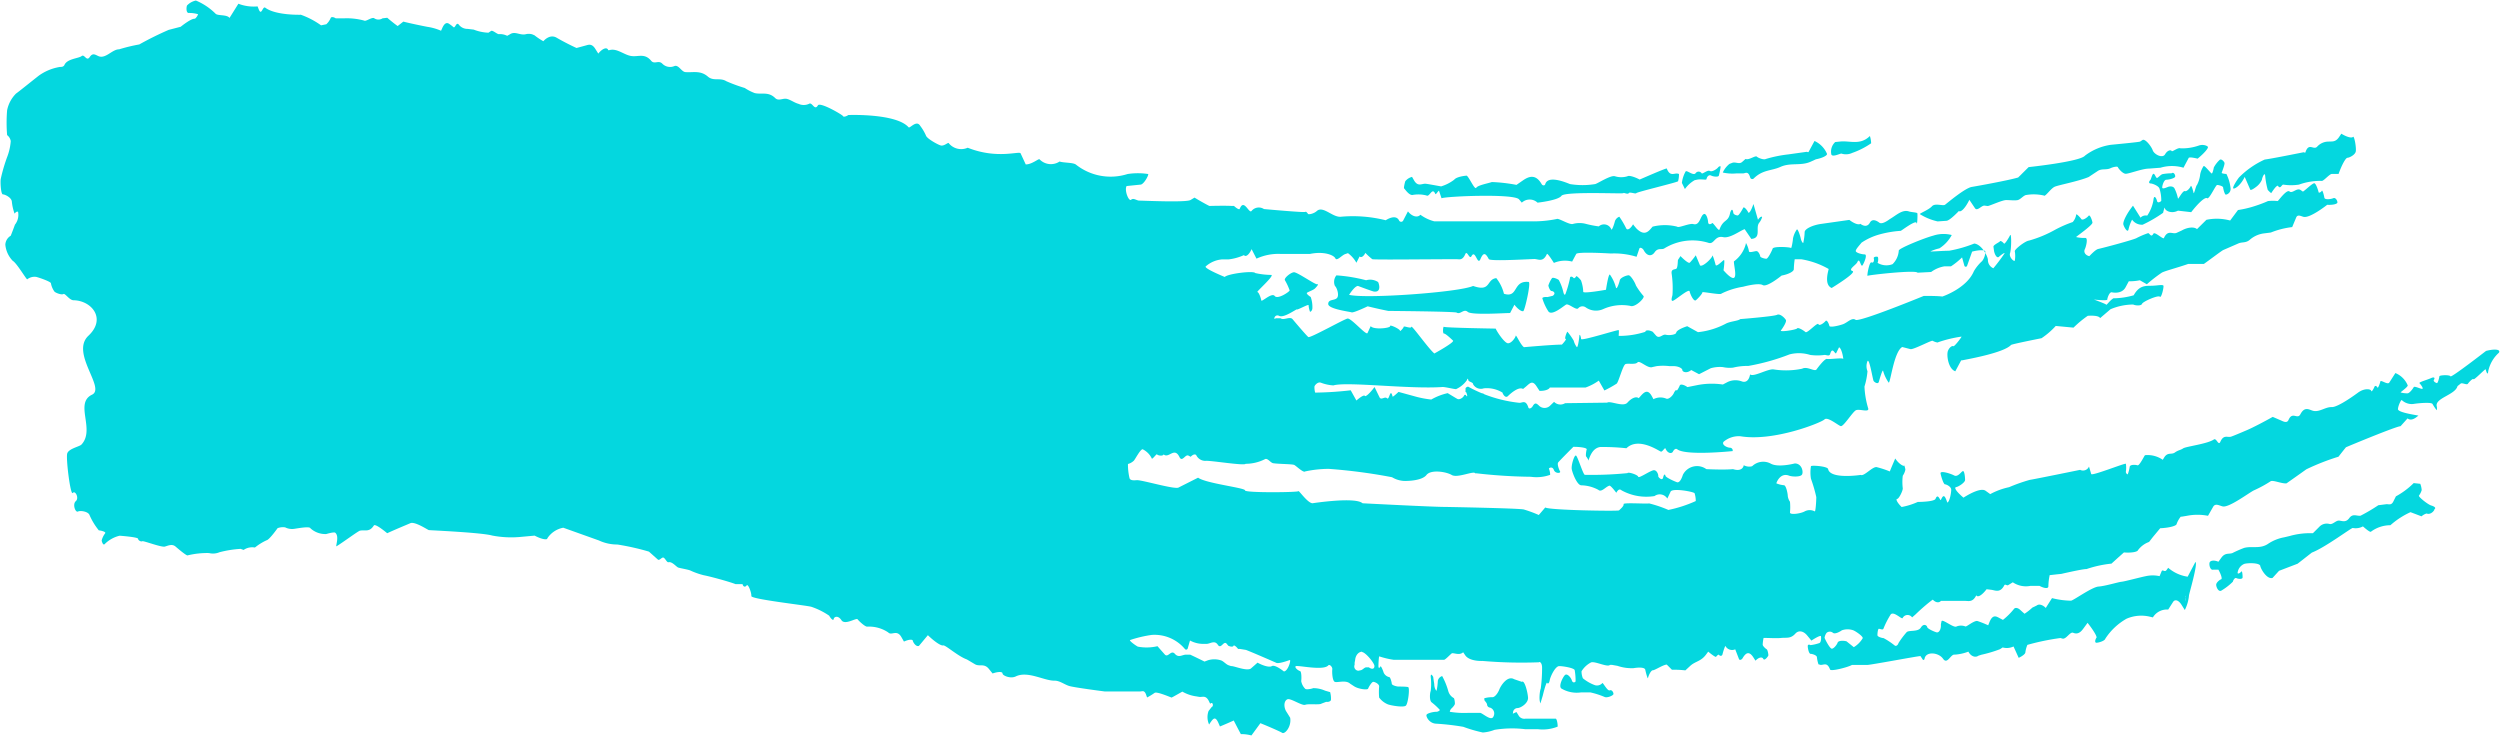 <svg xmlns="http://www.w3.org/2000/svg" viewBox="0 0 281.26 82.77"><defs><style>.cls-1{fill:#04d7df;}</style></defs><title>paint-smear</title><g id="objects"><path class="cls-1" d="M301.09-94.2c-.48,0-.95-.82-1.15-.7s-.83-.11-1-.27a2.27,2.27,0,0,1-.4-.94c0-.17-1.23-.61-1.66-.72a1.33,1.33,0,0,0-1,.27c-.06.11-1.17-1.81-1.63-2.07a3,3,0,0,1-.84-1.83,1.24,1.24,0,0,1,.61-1l.26-.67.21-.57a1.78,1.78,0,0,0,.36-1.41c-.07-.18-.34.06-.4.17a5.68,5.68,0,0,1-.31-1.38c-.05-.44-.77-.79-1-.79s-.3-1.3-.25-1.72a18.6,18.6,0,0,1,.76-2.58,6.24,6.24,0,0,0,.37-1.7,1.08,1.08,0,0,0-.41-.67,17.06,17.06,0,0,1,0-2.79,3.67,3.67,0,0,1,1-1.88c.25-.17,1.4-1.1,2.54-2a5.61,5.61,0,0,1,2.41-1c.17,0,.39,0,.5-.22.3-.71,1.6-.73,1.93-1s.55.66.92.1.71-.17,1.07-.06c.75.22,1.44-.75,2.17-.8h.06a19.19,19.19,0,0,1,2.27-.55,36.31,36.31,0,0,1,3.31-1.64l1.35-.35s1.14-.93,1.56-.9c.14,0,.39-.43.39-.51a3.36,3.36,0,0,0-1.05-.14c-.31,0-.27-.66-.19-.84a1.91,1.91,0,0,1,1-.56,6.91,6.91,0,0,1,2.2,1.47c.24.28,1.29.07,1.58.49l1-1.6a4.8,4.8,0,0,0,2.16.3l.14.36c.31.74.43-.44.73-.21,1.17.88,4,.79,4,.79a9.18,9.18,0,0,1,2.27,1.19l.59-.12a2,2,0,0,0,.48-.67c.05-.19.31-.17.58,0l1,0a7.41,7.41,0,0,1,2.21.26c.18.13.9-.45,1.13-.26a.84.84,0,0,0,.93,0l.53-.06c.32.28.84.7,1.17.93l.64-.5c.36.11,2.15.49,2.71.59a6.06,6.06,0,0,1,1.53.44l.13-.29c.22-.5.44-.64.69-.54a3.61,3.61,0,0,1,.58.43c.21.14.31-.69.63-.25a1.21,1.21,0,0,0,.95.44l.69.08a5.07,5.07,0,0,0,1.66.35l.3-.2c.17-.12.72.41.89.36a1.8,1.8,0,0,1,.92.19s0,0,.31-.17c.56-.38,1.09.12,1.74,0a1.4,1.4,0,0,1,.76,0l.26.11a7.71,7.71,0,0,0,1,.67s.68-.85,1.47-.41c.1.06,1.08.63,2.26,1.17,0,0,0,0,1.14-.31.32-.1.66-.13,1,.45l.31.49c.48-.6,1-.77,1.12-.38l.1,0c.83-.27,1.61.48,2.42.64s1.55-.37,2.31.55c.37.44.82-.11,1.25.32a1.22,1.22,0,0,0,1.37.27c.46-.17.79.64,1.22.68.84.08,1.68-.23,2.53.5.65.57,1.37.08,2.09.53a18.25,18.25,0,0,0,2.07.76,5.56,5.56,0,0,0,1.11.57c.76.19,1.54-.2,2.31.56.38.38.86,0,1.29.09s.89.45,1.33.56a1.41,1.41,0,0,0,1.19,0c.36-.24.62.84,1,.17.25-.4,2.76,1.07,2.81,1.2s.33.08.61-.11c0,0,5.38-.21,6.78,1.38.14.17.89-.88,1.31-.16a5.4,5.4,0,0,1,.64,1.08c.09.34,1.27,1,1.65,1.12s.84-.37.91-.26a1.8,1.8,0,0,0,2.14.52c3.32,1.32,5.81.34,5.95.63l.58,1.25c.7,0,1.45-.68,1.55-.58a1.77,1.77,0,0,0,2.26.25c.42.16,1.53.1,1.84.35a6.28,6.28,0,0,0,5.8,1.06,7.48,7.48,0,0,1,2.33,0c.05.18-.52,1.19-.87,1.19l-1.56.16c-.28.46.24,1.78.51,1.54s.61.1.92.1c.47,0,5.27.23,5.76-.07l.45-.27c.45.28,1.2.71,1.67.94,0,0,1.82-.05,2.51,0l.26,0c.3.28.58.43.63.34l.06-.12c.46-1,1,.67,1.28.35a1.05,1.05,0,0,1,1.4-.22s4.61.42,4.66.32.25.15.3.23.63,0,1-.34c.71-.61,1.8.79,2.74.65a15.17,15.17,0,0,1,5,.4s1.09-.75,1.49,0a.26.26,0,0,0,.49,0l.52-1c.45.58,1.08.75,1.4.38a4.6,4.6,0,0,0,1.56.74c4.31,0,10.77,0,10.77,0a13.13,13.13,0,0,0,3-.26c.22-.14,1.44.7,1.85.55a2.77,2.77,0,0,1,1.45,0,11.47,11.47,0,0,0,1.44.28.88.88,0,0,1,1.39.29c.06.32.36-.58.42-.86a.84.84,0,0,1,.5-.52,9.48,9.48,0,0,1,.77,1.31c.13.26.48.06.78-.46,0,0,0,.05.38.48.94.93,1.39.29,1.81-.21a5.68,5.68,0,0,1,2.77,0c.12.19,1.39-.41,1.82-.29.78.22.78-1.08,1.24-1.14.23,0,.4.57.42.92s.35.23.45.11.75,1,.83.72c.44-1.22,1-.78,1.2-1.89.21-.61.33-.22.35,0s.37.31.5.31.51-.63.61-.85.49.31.57.5.35-.22.59-.94l.51,1.78c.25-.38.46-.41.46-.29a1.84,1.84,0,0,1-.32.62c-.46.56.29,1.72-.89,1.82l-.75-1.1c-.54.19-1.66,1.06-2.41.9-1-.21-1,.89-1.69.63a6.06,6.06,0,0,0-4.91.62c-.32.23-.73-.12-1.13.47-.3.43-.82.48-1.22-.26-.13-.23-.43-.36-.49-.16l-.31.91a8.53,8.53,0,0,0-2.89-.37s-3.75-.23-3.9.05l-.46.86a3.18,3.18,0,0,0-2.05.15s-.73-1.18-.79-1c-.45,1-1,.54-1.44.56-1.49.06-5,.26-5.1,0-.34-.65-.59-.81-.93,0s-.57-1.11-1-.34c-.24.49-.5-.7-.71-.21-.32.74-.66.57-1,.57-2.93,0-9.25.08-9.46,0a6.73,6.73,0,0,1-.78-.71c-.19.4-.48.58-.65.4l-.36.71a3.39,3.39,0,0,0-.95-1.08l-.32.11c-.38.13-.93.83-1.1.47s-1.28-.82-2.86-.49h-3.26a5.86,5.86,0,0,0-2.75.53l-.55-1.07c-.28.63-.66.93-.86.67a5.78,5.78,0,0,1-1.7.48l-.72,0a3.15,3.15,0,0,0-1.89.8c-.16.24,2.15,1.18,2.15,1.18.34-.37,3.26-.73,3.43-.44a8.62,8.62,0,0,0,1.82.21c.32.12-1.75,1.93-1.58,1.93s.41.71.44.94,1.18-.93,1.51-.5,1.68-.49,1.68-.63a6.56,6.56,0,0,0-.53-1.14c-.14-.23.63-.86,1-.9S440.76-95.94,441-96s-.09.32-.27.49-.76.37-.88.47.32.42.42.47a3.44,3.44,0,0,1,.19,1.23c0,.31-.21.46-.27.43a2.64,2.64,0,0,1-.16-.74c0-.14-1.27.57-1.3.48s-1.46,1-2,.73-.7.56-.4.27l.56,0c.33.27,1.05-.26,1.35.11s1.57,1.85,1.76,2,4-2,4.41-2.08,2.11,1.94,2.25,1.63l.36-.78c.31.44,2.23.23,2.18,0s1.15.36,1.11.52.4-.29.42-.44.83.25.86,0,1.91,2.44,2.59,3c0,0,2.37-1.3,2.09-1.46,0,0-.82-.8-1-.78s-.12-.87,0-.76,5.81.2,5.81.2c.13.33,1,1.65,1.39,1.65s.83-.63.86-.84.53,1,.93,1.28c0,0,3.23-.29,4.27-.29,0,0,.6-.64.42-.64s.17-.89.21-.8a7.36,7.36,0,0,1,.7,1,2.05,2.05,0,0,0,.34.71c.11.15.26-.81.29-1.21s.18.06.2.31,4.18-1.08,4.23-1,0,.51,0,.65a9.55,9.55,0,0,0,3-.46c0-.2.4-.23.83,0l.34.39c.4.48.75-.16,1.13-.06s1.14,0,1.17-.23.58-.52,1.24-.73l1.21.67a8.59,8.59,0,0,0,3.1-.94c.52-.29,1.41-.31,1.65-.53,0,0,3.78-.3,4.14-.48s.89.38,1,.58-.37.94-.56,1.17,1.7-.06,1.82-.22.74.23.94.41,1.35-1.14,1.46-.89.64-.15.8-.35.39.33.43.54,1,0,1.52-.18,1-.79,1.43-.5,7.68-2.69,7.68-2.69c.55,0,1.49,0,2.09.07,0,0,2.73-.91,3.54-2.85a4.8,4.8,0,0,1,.93-1.14,1.8,1.8,0,0,0,.36-1.06c0-.2-.68-.22-1.49,0l-.56,1.58a.16.16,0,0,1-.31,0l-.26-.93a8.28,8.28,0,0,1-1.24,1l-.72,0a3.48,3.48,0,0,0-1.52.64l-1.53.08c-.19-.34-5.52.26-5.62.35s.19-1.63.44-1.51.32-.24.26-.44.3-.23.42-.19.08.56,0,.68a1.91,1.91,0,0,0,1.69.15,2.33,2.33,0,0,0,.7-1.53c0-.25,2.83-1.4,3.88-1.68a3.69,3.69,0,0,1,2.08-.07,4,4,0,0,1-1.39,1.5,5,5,0,0,0-1,.34c-.08.05,1.37-.07,2.09-.07a14.38,14.38,0,0,0,2.83-.81c.85.09,1.54,1.46,1.54,1.85a1,1,0,0,0,.61.93,20.11,20.11,0,0,0,1.27-1.69c0-.11-.48.25-.65.41s-.42-.12-.54-.64l-.07-.51c0-.21.65-.48.73-.6s.37.13.45.25.52-.58.69-.93.16,1.55,0,2,.45,1,.53.86a2.91,2.91,0,0,0,0-1.07c0-.23,1.16-1.14,1.59-1.19a13.35,13.35,0,0,0,3-1.25A13.8,13.8,0,0,1,526-103a1.63,1.63,0,0,0,.39-.83c0-.16.43.28.57.49s.67-.16.82-.36.4.48.44.76-1.84,1.58-1.84,1.63a4,4,0,0,0,1.05.1c.3,0,.09.94-.07,1.27s.07.69.51.78c0,0,.68-.75,1-.81.91-.21,3.83-1,4.28-1.21a9,9,0,0,1,1.33-.57c.18,0,.33.56.6.06.14-.27,1.1.68,1.18.49.45-1,1-.37,1.44-.59l.57-.26c.64-.37,1.41-.44,1.71-.15l1.06-1.05a5.69,5.69,0,0,1,2.67.08l.88-1.18a11.62,11.62,0,0,0,1.9-.45,14,14,0,0,0,1.48-.56,5,5,0,0,1,1.09,0c.06,0,1-1.35,1.33-1.08s.82-.45,1.25-.16l.26.18c.31-.19,1.11-1,1.3-.94s.44.87.46,1,.28,0,.36-.15.25.51.29.77.72.18,1,.06.48.31.47.48-.52.3-1.15.26c0,0-1.9,1.51-2.64,1.36-.29-.06-.68-.33-.85.07l-.45,1.08a9.19,9.19,0,0,0-2.4.61l-.71.09a3,3,0,0,0-1.63.7c-.47.43-.9.24-1.34.45l-1.7.74c-.4.25-1.37,1-2.15,1.55l-1.76,0c-1.15.41-2.75.82-3,1A16.56,16.56,0,0,0,534.34-96l-.79-.45a5.27,5.27,0,0,1-1.24.11l-.36.67c-.45.86-1.58.57-1.58.57-.26,0-.48.65-.48.82s-1.51,0-1.51,0,1.36.49,1.39.58.43-.51.81-.72a8.52,8.52,0,0,0,2.28-.34c.73-1.31,1.54-1,2.34-1.09.23,0,.92-.13,1,0s-.23,1.46-.4,1.25-1.9.54-2,.8-.75.2-1,.08a6.65,6.65,0,0,0-2.55.53l-1.17,1c-.17-.37-1.39-.26-1.39-.26a11.93,11.93,0,0,0-1.6,1.33l-2-.19a8.78,8.78,0,0,1-1.6,1.38s-3.34.66-3.43.76c-.79.85-4.48,1.53-5.51,1.73,0,0-.08,0-.1,0l-.66,1.23c-.81-.28-1-1.85-.83-2.29s.51-.61.61-.53.93-1,.92-1.08a14,14,0,0,0-2.62.63c-.05.1-.5-.08-.63-.16s-2.13,1-2.49.94l-.93-.24c-.95.52-1.34,4.16-1.53,4a4.3,4.3,0,0,1-.62-1.31c-.06-.25-.39.9-.48,1.22s-.49.06-.59-.09-.48-2.61-.69-2.23a1.49,1.49,0,0,0,0,1.13,8,8,0,0,1-.34,1.73A10,10,0,0,0,503-82c.07.44-1,0-1.38.17s-1.41,1.88-1.72,1.79-1.49-1.1-1.83-.75-5.71,2.52-9.46,1.89a2.64,2.64,0,0,0-1.9.63c-.23.36.44.66.74.66a.31.31,0,0,1,.29.38s-5.26.55-6.23-.2c-.16-.13-.36,0-.49.26s-.6.22-.83-.34c-.07-.18-.34.38-.52.34s-2.52-1.71-3.88-.38a25,25,0,0,0-2.95-.14c-.46.07-.95.37-1.3,1.46l0,.11c0-.09-.21-.43-.28-.5s0-.62.06-.79-.63-.3-1.5-.3c0,0-1.58,1.58-1.71,1.76s.08.77.21,1-.54.28-.7-.17-.62-.19-.54-.11a1.9,1.9,0,0,1,.13.67,4.55,4.55,0,0,1-2.18.22,59.28,59.28,0,0,1-6.1-.39l-.15,0c-.15-.32-2,.57-2.64.19s-2.36-.64-2.85,0-2.1.66-2.1.66a2.91,2.91,0,0,1-1.77-.41,61.53,61.53,0,0,0-7.11-.94,12.62,12.62,0,0,0-2.67.29c-.19.18-1-.62-1.22-.73s-1.71-.1-2.32-.19c-.33,0-.69-.66-1-.45a4.81,4.81,0,0,1-2.15.51c-.13.25-4.09-.41-4.52-.33a1.14,1.14,0,0,1-1-.57c-.09-.24-.39-.19-.66.11l-.25-.13c-.35-.2-.69.76-1,.19-.59-1.25-1.21.19-1.8-.33l0,0c-.06.23-.68.13-.73,0s-.6.7-.61.43a2.27,2.27,0,0,0-1-1c-.24-.08-.83,1.07-1,1.27a1.51,1.51,0,0,1-.67.38,6.67,6.67,0,0,0,.17,1.57c.08.35.63.26.85.25.65,0,4,1,4.63.85l2.24-1.13c.86.65,5.32,1.14,5.28,1.43s5.95.23,6,.09,1,1.3,1.58,1.36c0,0,4.83-.75,5.64,0,0,0,8.09.42,9.28.41,0,0,8.41.15,8.87.29a14.25,14.25,0,0,1,1.68.62l.73-.85c.35.31,8.2.44,8.3.33s.58-.49.51-.7,2.84,0,2.85-.09a13.64,13.64,0,0,1,2.19.74,14.36,14.36,0,0,0,3.08-1l0,0a2.87,2.87,0,0,0-.13-.87c0-.16-2.49-.63-2.7-.19l-.37.78a1,1,0,0,0-1.44-.28,5.78,5.78,0,0,1-3.7-.64c-.18-.15-.36-.17-.6.27,0,0-.63-.85-.78-.8-.42.12-.89.79-1.24.47a4.21,4.21,0,0,0-1.91-.51c-.48,0-1-1.37-1.08-1.81s.28-1.61.47-1.54.81,2.16,1,2.17a41.14,41.14,0,0,0,4.8-.19c.06-.17,1.16.18,1.21.41s1.43-.76,1.78-.74.5.55.47.66.45.61.55.16.24-.36.26-.19.95.6,1.29.72.59-.57.67-.83a1.78,1.78,0,0,1,2.64-.64s2,.1,3,0c1.12.35,1.21-.44,1.21-.44.45.24.94.16,1,.06a1.79,1.79,0,0,1,2-.26c.83.51,2.74,0,2.74,0,.82,0,1,1,.8,1.27s-1.12.23-1.45.1c-1-.38-1.43.82-1.42.87a2.85,2.85,0,0,0,.85.21c.24,0,.43.94.43,1.19a1.44,1.44,0,0,0,.25.67,6.29,6.29,0,0,1,0,1.21c0,.3,1.23.12,1.66-.13a1.2,1.2,0,0,1,1.12,0c.1.11.18-1.16.18-1.61a16.75,16.75,0,0,0-.6-2.06,4.29,4.29,0,0,1,0-1.41c.05-.13,1.87,0,1.93.32.24,1.19,3.67.66,3.67.66.38.2,1.35-1,1.82-.87a10.7,10.7,0,0,1,1.45.48l.14-.35.47-1.11c.43.66,1,.92,1,.8s.14.32.14.47a1.82,1.82,0,0,1-.29.67,5.77,5.77,0,0,0,0,1.42c0,.31-.44,1.18-.63,1.19s0,.42.5.91a7.88,7.88,0,0,0,1.82-.57s1.88,0,2-.36c.28-.7.52.3.6.13.25-.57.4-.56.63.05l.09.25c.26-.07.45-1.13.44-1.46s-.54-.59-.7-.59-.44-.88-.5-1.23,1.09,0,1.53.23.83-.49,1-.49.23.73.23,1-.69.74-1,.8.11.59.82,1.19c0,0,1.84-1.23,2.48-.78l.53.38a7.85,7.85,0,0,1,2.12-.78,19.11,19.11,0,0,1,2.32-.82c.65-.1,5.67-1.13,5.67-1.13a.73.73,0,0,0,1-.37l.25.84c.08.25,3.86-1.28,3.9-1.15a2.89,2.89,0,0,1,0,.87.3.3,0,0,0,.21.32,4.07,4.07,0,0,0,.22-.86c.05-.26.65-.24.87-.16s.73-1,.85-1.14a3,3,0,0,1,2,.52l.14-.23c.4-.68.83-.31,1.22-.59s.63-.26.94-.47,2.75-.5,3.45-1c.3-.19.51.76.73.26.38-.86.81-.44,1.22-.58s1.84-.76,1.84-.76c.56-.24,1.84-.9,2.83-1.46l.93.4c.29.13.68.34.85-.06.44-1,1,0,1.33-.63.45-.86.91-.57,1.34-.42.75.26,1.45-.42,2.19-.39s2.92-1.6,2.92-1.6c.77-.58,1.49-.43,1.52-.23s.28-.23.36-.44.28-.08.34.07.28-.45.33-.68.8.4,1,.13l.69-1.08a2.55,2.55,0,0,1,1.39,1.39c0,.2-.81.74-.8.79a2.62,2.62,0,0,0,.78.1c.21,0,.6-.51.69-.69s.93.29,1,.17-.24-.51-.35-.62.91-.39,1.3-.57.46,0,.33.18.22.36.33.38.27-.61.28-.76,1.18-.19,1.25,0,4-2.86,4-2.86c1-.26,1.69-.17,1.44.21a3.82,3.82,0,0,0-1.19,2.06c-.07.68-.26-.12-.3-.2s-1.29,1.24-1.36,1.11-.5.32-.63.51-.67-.17-.83,0l-.34.27c-.25,1-2.6,1.34-2.33,2.3a1,1,0,0,1,0,.4c0,.06-.36-.46-.48-.69s-1.64-.09-2.17,0a1.64,1.64,0,0,1-1.28-.43c-.06-.12-.41.57-.44,1s2.41.71,2.3.75-.72.71-1.22.3l-.79.88c-.48,0-6.12,2.35-6.14,2.37s-.4.49-.84,1.06a26,26,0,0,0-3.62,1.42c-.59.43-2.23,1.58-2.23,1.58-.54.06-1.58-.43-1.81-.22a13.75,13.75,0,0,1-1.84,1c-.51.23-2.83,2-3.54,1.81-.36-.08-.82-.4-1.07.06l-.57,1a6.1,6.1,0,0,0-2.37,0l-.6.1h-.1a2.76,2.76,0,0,0-.47.85c-.08.21-.91.41-1.84.45l-.83,1-.42.54a2.68,2.68,0,0,0-1.25.93c-.07.2-.78.32-1.58.25l-.74.66-.66.6a12.69,12.69,0,0,0-2.8.61c-.39,0-1.68.28-2.87.55,0,0-.09,0-1.22.13h-.06a6.4,6.4,0,0,0-.15,1.27c0,.27-.45.24-1-.06l-.47,0-.53,0a2.62,2.62,0,0,1-2-.4l-.52.32c-.14.09-.33-.15-.43,0-.45.9-1,.6-1.43.53l-.57-.07c-.5.65-1,1-1.19.66l0,.08c-.41.78-.87.56-1.33.57-.79,0-1.59,0-2.39,0l-.23,0c-.2.26-.61.2-.91-.14l-.2.14a21.21,21.21,0,0,0-1.73,1.51l-.4.35a.62.62,0,0,0-1.06.06c-.06.25-1-.81-1.35-.39a9.78,9.78,0,0,0-.82,1.61c-.06.16-.4,0-.51,0s-.17.55-.16.73.54.32.69.32a8.16,8.16,0,0,1,1.25.83c.2.15.41-.14.42-.26a9.39,9.39,0,0,1,.92-1.23c.24-.27,1.28,0,1.6-.52s.69-.25.72-.06.81.53,1.05.59.46-.24.49-.68l0-.23.07-.34c.1-.3,1.37.8,1.69.59a1.36,1.36,0,0,1,1,0c.1.07,1-.71,1.36-.61a12,12,0,0,1,1.2.48l.14-.35c.36-.91.77-.66,1.12-.47l.4.21a7.88,7.88,0,0,0,1.23-1.22c.15-.21.48-.14.75.13l.22.2.23.2a6.8,6.8,0,0,0,.89-.7l.24-.11.26-.13c.24-.19.67-.06,1,.29l.12-.2.58-.91a9.15,9.15,0,0,0,2.13.29c.25,0,2.36-1.54,3.1-1.59s2.24-.51,2.59-.54,2.16-.52,2.74-.63a3.52,3.52,0,0,1,1.54,0l.23-.55c.12-.26.34.16.56-.14l.18-.25a4.3,4.3,0,0,0,2.19,1l.87-1.65c.32.12-.74,3.68-.72,3.76a4.55,4.55,0,0,1-.47,1.64L538.2-60c-.32-.47-.7-.58-.91-.26l-.55.86a1.83,1.83,0,0,0-1.72.88l-.3-.07a4.16,4.16,0,0,0-2.67.22,6.92,6.92,0,0,0-2.38,2.24c-.06.25-.74.46-1,.46s-.1-.45,0-.56-.35-.86-1-1.68l-.5.68c-.4.55-.76.59-1.12.44s-.79.78-1.22.65l-.21-.06a26.84,26.84,0,0,0-3.72.77,3.24,3.24,0,0,0-.23.85c0,.16-.35.43-.75.61l-.33-.73-.25-.55a1.73,1.73,0,0,1-1.22.11l-.31.2a14.52,14.52,0,0,1-2.08.62l-.34.11c-.36.26-.87.05-1.13-.46a5.07,5.07,0,0,1-1.55.34c-.44-.08-.81,1.17-1.3.46s-1.93-.87-2.08,0c0,.1-.14.18-.19.11l-.27-.41c-.32,0-5.59,1-6,1s-.87,0-1.3,0l-.41,0c-.43.25-2.37.76-2.46.51-.38-1-.83-.34-1.23-.57l-.07,0a3.63,3.63,0,0,1-.18-.81c0-.21-.51-.38-.71-.38s-.33-.67-.32-.89.26-.13.3-.09a4.75,4.75,0,0,0,1-.23c.23-.08.22-.68.18-.78s-.51.13-1.07.5l-.46-.56c-.45-.56-1-.62-1.35-.22-.53.59-1,.42-1.56.48s-1.3,0-1.95,0h-.06a4.42,4.42,0,0,0-.1.76c0,.14.31.44.44.51s.2.58.2.68-.44.68-.57.41-.52-.18-.88.2l-.18-.28c-.45-.74-.83-.76-1.27,0-.11.18-.34.27-.41.09l-.42-1.09a.85.85,0,0,1-1.09-.35c0-.2-.26.55-.33.87s-.34.21-.4.11-.29.14-.33.21-.44-.2-.89-.58l-.25.34c-.58.78-1.21.74-1.78,1.27l-.54.5a11.1,11.1,0,0,0-1.51-.07l-.26-.26-.32-.32c-.39,0-1.34.64-1.57.64s-.51.66-.54.86-.24-.58-.31-.92-1-.24-1.3-.18a4.92,4.92,0,0,1-1.83-.26l-.62-.11-.22,0c-.26.31-1.67-.43-2.12-.28a2.69,2.69,0,0,0-1.08,1,2,2,0,0,0,.15.79,4.63,4.63,0,0,0,1.37.78.8.8,0,0,0,.82-.24c.05-.11.58.93.83.82s.43.24.42.41-.71.47-1,.33a9.05,9.05,0,0,0-1.59-.51h-1.07a3.38,3.38,0,0,1-2.2-.44c-.34-.25.14-1.24.39-1.5s.69.26.79.59.37.22.42.11a6.8,6.8,0,0,0-.1-1.26c-.05-.25-1.29-.46-1.74-.46s-1,1.18-1.07,1.59-.24.42-.29.29-.27.51-.49,1.43l-.23.76,0,.12c-.24-.22-.12-1.39,0-1.66a17.22,17.22,0,0,0,.15-2.36c0-.55-.27-.7-.36-.6a51.52,51.52,0,0,1-6.33-.15s-1.46.08-1.95-.63l-.24-.35c-.43.42-1.12,0-1.3.14s-.71.71-.85.71h-5.67a9.4,9.4,0,0,1-1.6-.38c-.06-.12-.11.74-.11,1.08s.17.18.22.05.29.43.37.7a.9.9,0,0,0,.63.5c.12,0,.27.56.28.74s.56.32.76.32.87,0,1.08.06,0,1.87-.26,2.09-1.58,0-2-.14a2.33,2.33,0,0,1-1-.77,7.12,7.12,0,0,1,0-1.26c0-.28-.49-.51-.66-.51s-.51.57-.58.76-1.09.05-1.56-.25l-.46-.3c-.5-.47-1.49-.07-1.75-.22s-.3-1.12-.26-1.39-.31-.62-.45-.45c-.57.65-3.56-.08-3.68.1s.32.49.5.54.17.91.13,1.12a1.63,1.63,0,0,0,.45.87c.13.13.75,0,.9-.07a3.25,3.25,0,0,1,1.33.28l.51.15h.06a2.71,2.71,0,0,1,.1.86c0,.17-.25.29-.54.25l-.24.09-.27.1c-.21.18-1.47,0-1.84.14s-1.64-.76-2-.62-.47.73-.18,1.31l.24.38.24.39c.17,1-.6,1.87-.89,1.7s-1.4-.66-2.46-1.09l-.92,1.26-.09.12a4.48,4.48,0,0,0-1.19-.15l-.34-.64-.46-.89c-.48.22-1.18.52-1.55.67l-.17-.39c-.37-.84-.61-.47-.94,0l-.11.17a2,2,0,0,1-.06-1.52l.18-.23.18-.23c.23-.06.12-.67-.18-.35l-.12-.25c-.36-.78-.75-.47-1.12-.53l-.29-.05a4.33,4.33,0,0,1-1.6-.54l-1,.56-.21.11c-.24-.08-1.67-.7-1.91-.53a7.2,7.2,0,0,1-.85.52l-.08-.23c-.21-.67-.47-.44-.7-.45-1.34,0-2.69,0-4,0,0,0-3.44-.44-4-.62s-1.07-.61-1.65-.59c-1.18,0-3-1.13-4.34-.48-.62.3-1.5-.11-1.49-.33s-.5-.22-1.12,0l-.42-.52c-.54-.66-1.05-.22-1.56-.52l-.91-.54c-1-.35-2.42-1.65-2.67-1.58s-1-.45-1.72-1.15l-1,1.2c-.32.15-.66-.38-.69-.57s-.48-.15-1,.09l-.31-.54c-.51-.85-1.1-.09-1.46-.49a3.88,3.88,0,0,0-2.38-.65c-.25,0-.93-.64-1.07-.83s-1.42.7-1.81.11-.84-.4-.88-.13-.41-.18-.5-.38a8.08,8.08,0,0,0-2-1c-.5-.16-6.79-.85-6.76-1.21s-.36-1.43-.53-1.2-.38.17-.46-.14l-.78,0c-.76-.3-3-.9-3.57-1a8.36,8.36,0,0,1-1.49-.52c-.23-.12-1.18-.27-1.4-.35s-.7-.72-1.11-.59c-.18,0-.37-.48-.56-.53s-.44.38-.62.22l-1-.89a28.11,28.11,0,0,0-3.55-.8,4.89,4.89,0,0,1-2.09-.46l-4-1.43a2.74,2.74,0,0,0-1.79,1.19c0,.23-.68.1-1.43-.3l-1.42.13a11.35,11.35,0,0,1-3.36-.14c-1.19-.34-7-.59-7.12-.61s-1.57-1-2.08-.78-1.68.7-2.61,1.13c0,0-1.33-1.13-1.5-.87-.5.79-1,.47-1.55.58-.16,0-1.94,1.33-2.67,1.77l0,0c-.06-.17.34-1.16-.13-1.54-.14-.11-1,.15-1,.15a2.46,2.46,0,0,1-1.79-.65c-.09-.24-1.36,0-1.84.07a1.72,1.72,0,0,1-1-.17,1.7,1.7,0,0,0-.85.09s-.92,1.3-1.23,1.36a6,6,0,0,0-1.32.82,1.69,1.69,0,0,0-1.27.27l-.34-.12a12.22,12.22,0,0,0-2.38.38,1.86,1.86,0,0,1-1.18.09,9.28,9.28,0,0,0-2.43.27s-.17,0-1.33-1c-.37-.32-.8-.12-1.19,0s-2.42-.68-2.56-.6-.45-.09-.47-.28-2.07-.34-2.07-.34a3.54,3.54,0,0,0-1.67.93c-.18.22-.34-.26-.35-.4a2.18,2.18,0,0,1,.39-.8c.14-.18-.55-.33-.71-.33a7.42,7.42,0,0,1-1.06-1.75c-.16-.37-1-.51-1.29-.37s-.64-.82-.24-1.17-.07-1.25-.34-.92-.78-3.88-.63-4.43,1.33-.77,1.59-1c1.61-1.69-.82-4.66,1.21-5.63,1.55-.74-2.47-4.69-.41-6.63S303.09-94.17,301.09-94.2Zm155.55,10c-.27,0-1.27-.26-1.56-.24-3.73.26-10.73-.63-12.26-.18a4.71,4.71,0,0,1-1.39-.3c-.37-.15-.73.31-.74.44a2.29,2.29,0,0,0,.08.67,38.2,38.2,0,0,0,4-.26l.64,1.15c.46-.4.88-.66.95-.52s.57-.29,1.09-1l.56,1.15c.19.39.59-.14.85.12s.36-1.26.62-.2c0,.12.67-.52.67-.52l1.68.46a11.54,11.54,0,0,0,2,.4,6.67,6.67,0,0,1,1.85-.72l.88.53.19.11c.25.15.66-.13.76-.34s.24-.08.27,0,.09.07.1,0a1.18,1.18,0,0,0-.1-.35c0-.07-.08-.08-.09-.06s0-.3,0-.41.21-.21.29-.21a15.2,15.2,0,0,0,5.78,1.82c.34,0,.71-.37,1,.53.07.21.36.07.49-.16.28-.49.47-.27.76,0a.89.89,0,0,0,1.23-.09l.41-.39a1,1,0,0,0,1.24.15l4.73-.06c.37-.24,1.81.53,2.28,0s1-.74,1.27-.5l.24-.27c.46-.52.84-.73,1.28.12l.14.26a1.69,1.69,0,0,1,1.42-.07c.27.14.72-.29.86-.59s.28-.44.32-.33.29-.37.36-.55.46-.11.86.18l1.2-.24a8.53,8.53,0,0,1,2.79-.05l.53-.28a2.06,2.06,0,0,1,1.63-.06c.78.24.9-.8.9-.8.38.34,2-.65,2.65-.56a8.88,8.88,0,0,0,3.21-.08c.58-.31,1.41.38,1.62.08s.95-1.25,1.18-1.18,1.75-.16,1.81,0-.11-1.15-.46-1.31l-.32.65c-.12.24-.41-.82-.68.1-.09.3-.41.11-.62.11a5.93,5.93,0,0,1-1.63,0,4.22,4.22,0,0,0-2.32-.06,24.21,24.21,0,0,1-4.64,1.3,6.68,6.68,0,0,0-1.71.19,3.58,3.58,0,0,1-1.15-.06,3.7,3.7,0,0,0-1.37.13l-1.31.67-.88-.47c-.52.43-1,.2-1,0s-.46-.44-1-.44h-.46a6.14,6.14,0,0,0-1.42,0l-.47.1c-.52.23-1.45-.8-1.69-.52s-1.05.08-1.35.19-.77,2-1,2.2a12.74,12.74,0,0,1-1.38.77l-.63-1.11a6,6,0,0,1-1.49.78l-.42,0c-1.16,0-3.6,0-3.6,0-.09.23-.61.4-1.16.37l-.36-.55c-.45-.67-.75-.28-1.16.07l-.33.27c-.49-.3-1.41.51-1.7.8s-.59-.24-.61-.39a3.35,3.35,0,0,0-2.11-.48,1,1,0,0,1-1.2-.46c0-.25-.5-.25-.54-.47s-.1-.18-.15,0A3,3,0,0,1,456.64-84.21ZM431-55.33l-.18-.22c-.35-.42-.63.67-1,.11s-.85-.1-1.29-.1h-.39a3.13,3.13,0,0,1-1.45-.38l-.26.9a.18.18,0,0,1-.3.07,4.46,4.46,0,0,0-3.74-1.6,13.58,13.58,0,0,0-2.45.58c-.08.1.6.59.88.74a5.3,5.3,0,0,0,2.21-.05l.82.93c.37.42.7-.57,1.14-.07s.85.07,1.29.09h.43c.47.22,1.2.57,1.61.78l.4-.15a2.42,2.42,0,0,1,1.41,0c.3.07.59.45.89.56l.29.1c.28-.05,1.72.59,2.22.28l.76-.67c.33.2,1.25.6,1.61.39s1.35.6,1.35.6c.41,0,.77-1.07.7-1.28l-.05,0c-1.22.44-1.46.33-1.46.33-1.18-.52-2.73-1.19-3.45-1.47l-.67-.11-.22,0c-.24-.31-.48-.47-.52-.35S431.28-55.2,431-55.33ZM498.9-55c.23,0,.59-.48.65-.68s.52-.27,1-.15l.41.33.41.33a2.94,2.94,0,0,0,1-1c.08-.2-.76-.78-1.06-.9a1.94,1.94,0,0,0-1.28,0c-.21.15-.77.47-1,.29a.54.54,0,0,0-.72,0,1.22,1.22,0,0,0-.23.55C498.12-56.08,498.67-55,498.9-55Zm-52.85.34c-.39,0-.74.4-.78.93l-.06.31,0,.23a.48.48,0,0,0,.43.67l.28-.06c.21-.05.42-.35.63-.32l.27,0c.34.26.62.19.62-.15S446.43-54.6,446.05-54.62Zm92.67-5.7a3.38,3.38,0,0,0,0-.41.34.34,0,0,0,0-.2.54.54,0,0,0,0,.2A1.59,1.59,0,0,0,538.72-60.32Z" transform="translate(-292.81 127.98)"/><path class="cls-1" d="M508.43-102.9c-.08-.38-1.77.93-1.78.89a11.92,11.92,0,0,0-2.41.41,6.92,6.92,0,0,0-2,.92c-.21.27-.66.74-.65.94s.68.38,1,.38,0,.82-.19,1.15c-.25.53-.34-.93-.63-.28-.13.31-1.09.84-.55,1s-2.34,1.91-2.34,1.91c-.91-.38-.34-2-.34-2.14a9.25,9.25,0,0,0-3.07-1.09h-.75a10.11,10.11,0,0,0-.1,1.12c0,.26-.63.58-1.37.71,0,0-1.65,1.36-2.13,1.07s-2.21.19-2.21.19a8.36,8.36,0,0,0-2.43.77c-.07.19-2.19-.26-2.15-.14s-.5.71-.73.89-.62-.63-.7-1-1.71,1.1-1.93,1.07,0-.57,0-.68a11.2,11.2,0,0,0-.09-2.36c-.09-.55.32-.47.51-.57s.17-.94.2-1l0,0,.28-.43c.3.31.91.87,1.05.74a6.84,6.84,0,0,0,.67-.83l.48,1.14c.3.22,1.36-.83,1.38-1.07s.29.67.37,1,.85-.55.95-.53-.05,1.17-.06,1.15.83,1,1.17.85,0-1.36,0-1.85a3.52,3.52,0,0,0,1.35-2l0-.09a2.8,2.8,0,0,1,.34.93c0,.24.64,0,.85,0s.41.43.42.58.51.28.69.28.61-.85.71-1.14,2-.17,2.06-.07.22-.81.23-1.08a2.66,2.66,0,0,1,.43-1c.1-.12.37.66.44,1s.23.53.28.52a6.3,6.3,0,0,0,.16-1.22c0-.36.86-.79,1.86-.93l3.17-.45c.5.4,1.06.6,1.24.44,0,0,.69.58,1.07-.13.25-.46.72-.26,1.06,0s1.13-.37,1.18-.4c.71-.41,1.41-1.12,2.16-.86.28.09.9.1.94.21S508.51-102.51,508.43-102.9Z" transform="translate(-292.81 127.98)"/><path class="cls-1" d="M527.38-110.47a6.31,6.31,0,0,1,2.92-1.22s3.18-.3,3.28-.36l.26-.17c.28-.22,1,.69,1.16,1.15s1.1.95,1.39.45.68-.51.74-.37.72-.44,1-.3a5.75,5.75,0,0,0,2.07-.32c.43-.15.89,0,1,.14s-.44.76-1.15,1.34c0,0-.88-.23-1-.09l-.59,1.11a4.48,4.48,0,0,0-2.59,0l-1.32.1c-.71,0-2.24.59-2.59.58s-.83-.6-.88-.74-.61,0-.84.12c-.48.22-1,0-1.46.33l-1,.66c-1.16.48-3.33.89-3.79,1.08s-1.09,1.18-1.23,1a5,5,0,0,0-2.06-.05c-.3.11-.59.49-.89.56s-.87,0-1.3,0-1.65.57-2.06.67l-.39-.05c-.35,0-.8.67-1.06.29l-.63-.94c-.42.88-.95,1.45-1.18,1.26,0,0-1,1.07-1.39,1.1l-1,.07a6.45,6.45,0,0,1-2-.82c0-.11,1-.48,1.36-.88s1.24,0,1.48-.18,2.23-1.87,3-2,4-.71,5.22-1.06l1.18-1.17S526.84-109.79,527.38-110.47Z" transform="translate(-292.81 127.98)"/><path class="cls-1" d="M565.81-70.21a1.49,1.49,0,0,0-.57.32L564-70.36a9,9,0,0,0-2.26,1.47,3.66,3.66,0,0,0-2.19.73c-.12.11-.9-.6-.9-.6a1.68,1.68,0,0,1-1.14.18c-.1-.07-3.11,2.2-4.61,2.77l-1.6,1.25-2.09.8-.73.8c-.63.19-1.32-1-1.38-1.35s-1.33-.36-1.8-.23a1.24,1.24,0,0,0-.75,1c0,.2.32,0,.42-.14s.15.44.14.67-.53.16-.7.07-.38.27-.39.4a6.79,6.79,0,0,1-1.29,1c-.33.2-.59-.39-.59-.65s.42-.58.56-.62,0-.52-.31-1.08h-.57c-.34.1-.49-.49-.43-.77s.53-.33,1-.12l.34-.47c.43-.58.83-.36,1.24-.51a12.62,12.62,0,0,1,1.32-.58c.91-.24,1.82.17,2.75-.5a4.81,4.81,0,0,1,1.75-.69l.59-.14a8.5,8.5,0,0,1,2.64-.32l.73-.73a1.15,1.15,0,0,1,1.14-.31c.38.09.71-.41,1.08-.38s.75.25,1.15-.29.84-.2,1.26-.26a19.53,19.53,0,0,0,2-1.18l.95-.12c.22,0,.52.15.74-.3l.29-.58a8.73,8.73,0,0,0,2-1.49l.74.08a2.41,2.41,0,0,1,.16.71,2,2,0,0,1-.31.62c-.09.12,1,1,1.38,1.11s.59.29.35.42C566.78-70.67,566.33-70,565.81-70.21Z" transform="translate(-292.81 127.98)"/><path class="cls-1" d="M463.19-93.7c.36.49.83.81,1,.72s.89-3.24.6-3.28c-1.82-.19-1.13,1.85-2.78,1.33a4.59,4.59,0,0,0-.86-1.76c-1.15.14-.57,1.6-2.61.88-1.57.72-12.13,1.47-13.95,1,0,0,.62-1,1-1,0,0,1.62.61,1.79.63.9.12.56-.94.47-1.07a1.63,1.63,0,0,0-1.35-.2,17.68,17.68,0,0,0-3.34-.55A1.17,1.17,0,0,0,443-95.8c.2.14.5,1,.24,1.33s-1,.12-1,.69,2.4.86,2.63.94,1.81-.68,1.81-.68,1.19.3,2.32.52c0,0,7.49.06,7.69.19.42.26.79-.48,1.25-.08s4.47.1,4.76.13Z" transform="translate(-292.81 127.98)"/><path class="cls-1" d="M475.45-106.25c0-.1.5.18.6,0s.79.13.85,0,4.65-1.22,4.7-1.34a2.78,2.78,0,0,0,.1-.83l-.05,0c-.44-.18-.92.42-1.32-.6,0-.1-3.05,1.24-3.05,1.24-.6-.32-1.22-.49-1.37-.37a2.4,2.4,0,0,1-1.41,0c-.47-.16-1.93.81-2.23.88a8.73,8.73,0,0,1-2.83,0c-.59-.24-2.48-1-2.78,0-.05.2-.31.19-.41,0-.67-1.17-1.45-.86-2.08-.43l-.75.52a18.35,18.35,0,0,0-2.77-.32c-.38.14-1.57.35-1.75.64s-.77-1.14-1.08-1.36c0,0-1.11.08-1.41.46a4.67,4.67,0,0,1-1.47.75c-.73-.13-1.64-.3-1.79-.3-.41,0-.83.35-1.25-.37l-.23-.4a1.43,1.43,0,0,0-.76.49c-.05.15-.2.77-.13.81s.5.74.92.74a3.62,3.62,0,0,1,1.59.05c.36.23.65-1,1-.17.06.15.38-.47.42-.34l.28.83c.35-.22,8.16-.56,8.72.12l.31.37a1.29,1.29,0,0,1,1.77,0s2.32-.25,2.69-.77S475.41-106.15,475.45-106.25Z" transform="translate(-292.81 127.98)"/><path class="cls-1" d="M557.53-112.58c-.15.17-.74,0-1.31-.36l-.27.4c-.39.56-.75.46-1.13.49a1.72,1.72,0,0,0-1.32.57c-.41.44-.93-.52-1.32.63,0,.1-.14,0-.21,0-1,.2-3.65.73-4.37.82a9.69,9.69,0,0,0-2.88,2c-.19.22-.77,1.11-.66,1.24s.82-.3,1.29-1.29l.62,1.43c.08.16.67-.31.67-.31a2,2,0,0,0,.65-.81c0-.18.31-.92.36-.45a9,9,0,0,0,.29,1.6,2.44,2.44,0,0,0,.39.37s.63-1,.77-.81c.27.41.4-.16.59-.15a5.82,5.82,0,0,0,1.76,0,7.09,7.09,0,0,1,2.52-.42c.2.11.87-.75,1.17-.78l.77,0c.35-1,.8-1.82,1-1.82s.84-.31.93-.69S557.68-112.75,557.53-112.58Z" transform="translate(-292.81 127.98)"/><path class="cls-1" d="M463.15-51.57l.64.22.24.08c.29-.24.64,1.11.69,1.76s-.84,1.19-1.19,1.19a.52.52,0,0,0-.5.53c0,.14-.17.27-.26.27s.2-.16.65-.35l.22.35a.74.74,0,0,0,.81.39c1.09,0,2.18,0,3.26,0h.13c.16.09.23.74.21.9a4.53,4.53,0,0,1-2.2.29h-1.43a12.22,12.22,0,0,0-3.47.07,4.5,4.5,0,0,1-1.31.3,15.43,15.43,0,0,1-2.2-.64,28.22,28.22,0,0,0-3-.35c-.83,0-1.22-.81-1.14-1s.8-.34,1.05-.34a.55.55,0,0,0,.46-.2,7.31,7.31,0,0,0-.94-.87c-.27-.22-.19-1.07-.1-1.27a6.34,6.34,0,0,0,0-1.59c0-.33.09-.32.28,0l.06.43.06.38c0,.48.22.77.26.75a6.23,6.23,0,0,0,.14-1.11.71.71,0,0,1,.49-.54,7.86,7.86,0,0,1,.69,1.7,1.27,1.27,0,0,0,.59.76c.1,0,.16.51.15.66s-.3.46-.4.54a.62.62,0,0,0-.17.36,9.9,9.9,0,0,0,2.1.12h1.3c.27,0,1.27,1,1.51.41a.7.7,0,0,0-.38-1,.37.37,0,0,1-.34-.35c0-.1-.16-.32-.23-.38s-.09-.26-.08-.32a2.87,2.87,0,0,1,.92-.12c.24,0,.58-.39.77-.87S462.42-52,463.15-51.57Z" transform="translate(-292.81 127.98)"/><path class="cls-1" d="M540.34-108.37a2.67,2.67,0,0,1,.38-.92c.1-.14.83.83.92.83s.21-.5.23-.67a3.19,3.19,0,0,1,.66-.86c.17-.16.47.14.54.32s-.31,1.07-.31,1.14.39.12.53.12a4.7,4.7,0,0,1,.47,1.64.65.65,0,0,1-.53.69c-.14,0-.3-.66-.31-.81s-.5-.28-.67-.28-.89,1.65-1.13,1.49-1,.55-1.79,1.57l-1.49-.17c-.74.39-1.44,0-1.46-.26s-.17.29-.21.5a15,15,0,0,1-2.3,1.34,1.34,1.34,0,0,1-1.19-.57,4.41,4.41,0,0,0-.41,1.13c-.11.38-.48-.26-.57-.57s.39-1.27,1.08-2.13l.85,1.35a.78.78,0,0,1,.75-.23,4.32,4.32,0,0,0,.7-1.75c.06-.67.33-.22.4.09s.4.1.48,0a4.3,4.3,0,0,0-.2-1.38c-.1-.32-.8-.58-1-.58s-.24-.19,0-.42l.14-.39c.28-.76.41.31.62.18s.39-.37.59-.42a5.39,5.39,0,0,1,1-.09c.24-.18.43.14.42.35s-.73.37-1,.37-.47.67-.46.88.47,0,.64-.07.56-.12.73.15a4.58,4.58,0,0,1,.4,1.16c0,.16.54-.92.77-.84s.59-.35.66-.55.27.47.32.74.27-.81.39-.88A3.34,3.34,0,0,0,540.34-108.37Z" transform="translate(-292.81 127.98)"/><path class="cls-1" d="M467.5-94.7c.42-.3.05-.54-.13-.54s-.36-.5-.36-.63a3.19,3.19,0,0,1,.4-.81c.11-.14.64.09.77.2a5.46,5.46,0,0,1,.51,1.35c.07.31.18.4.25.2a12.69,12.69,0,0,0,.49-1.7c0-.36.32-.21.4-.09s.25-.06.3-.17.43.29.55.46a4.16,4.16,0,0,1,.25,1.28c0,.23,2.56-.23,2.56-.23s.26-1.8.44-1.71a4.5,4.5,0,0,1,.68,1.46c.08.31.36-.49.43-.81s.77-.57,1-.57.72.81.82,1.15a7.72,7.72,0,0,0,.86,1.19c.14.25-1,1.34-1.51,1.1a5.14,5.14,0,0,0-3,.35,2,2,0,0,1-2-.18.63.63,0,0,0-.84.1c-.22.28-1.08-.57-1.37-.41s-1.62,1.33-2,.75a5.71,5.71,0,0,1-.67-1.46c0-.11.26-.17.58-.14Z" transform="translate(-292.81 127.98)"/><path class="cls-1" d="M486.63-108.57a4.89,4.89,0,0,0,1.52.1l.75,0c.27,0,.57-.33.81.44a.24.24,0,0,0,.4.13c1-1,2-.85,3-1.3,1.14-.52,2.28-.09,3.39-.58l.61-.28c.69-.13,1.25-.4,1.25-.6a2.79,2.79,0,0,0-1.41-1.46l-.66,1.22c-.05.09-.14,0-.22,0l-2.07.29a14.53,14.53,0,0,0-2.54.52c-.2.12-.84-.11-1-.27s-.92.44-1.27.26l-.37.33c-.32.3-.72,0-1.07.09l-.37.14A2.68,2.68,0,0,0,486.63-108.57Z" transform="translate(-292.81 127.98)"/><path class="cls-1" d="M499.28-112a1.46,1.46,0,0,0-.43,1.42c.18.32,1.11-.21,1.16-.11a1.67,1.67,0,0,0,1.19-.09,8.77,8.77,0,0,0,2.12-1.08,2.88,2.88,0,0,0-.14-.82l-.05.05c-1.07,1-2.17.47-3.26.57Z" transform="translate(-292.81 127.98)"/><path class="cls-1" d="M484.81-107.88c.08-.3.31-.46.51-.35s.8.21.87,0a9,9,0,0,0,.2-1c0-.06-.16-.08-.3.1s-.68.53-.92.38-.86.41-.92.26a.41.41,0,0,0-.68,0c-.25.33-1-.39-1.12-.2a3.44,3.44,0,0,0-.42,1.29l.07.14.27.55a3.43,3.43,0,0,1,1.1-1l.29-.06c.32-.06.65,0,1,0Z" transform="translate(-292.81 127.98)"/><path class="cls-1" d="M459.78-83.52c0-.09,0-.17-.12-.17s-.24,0-.25.1a.44.44,0,0,0,.12.27C459.59-83.28,459.77-83.42,459.78-83.52Z" transform="translate(-292.81 127.98)"/></g></svg>